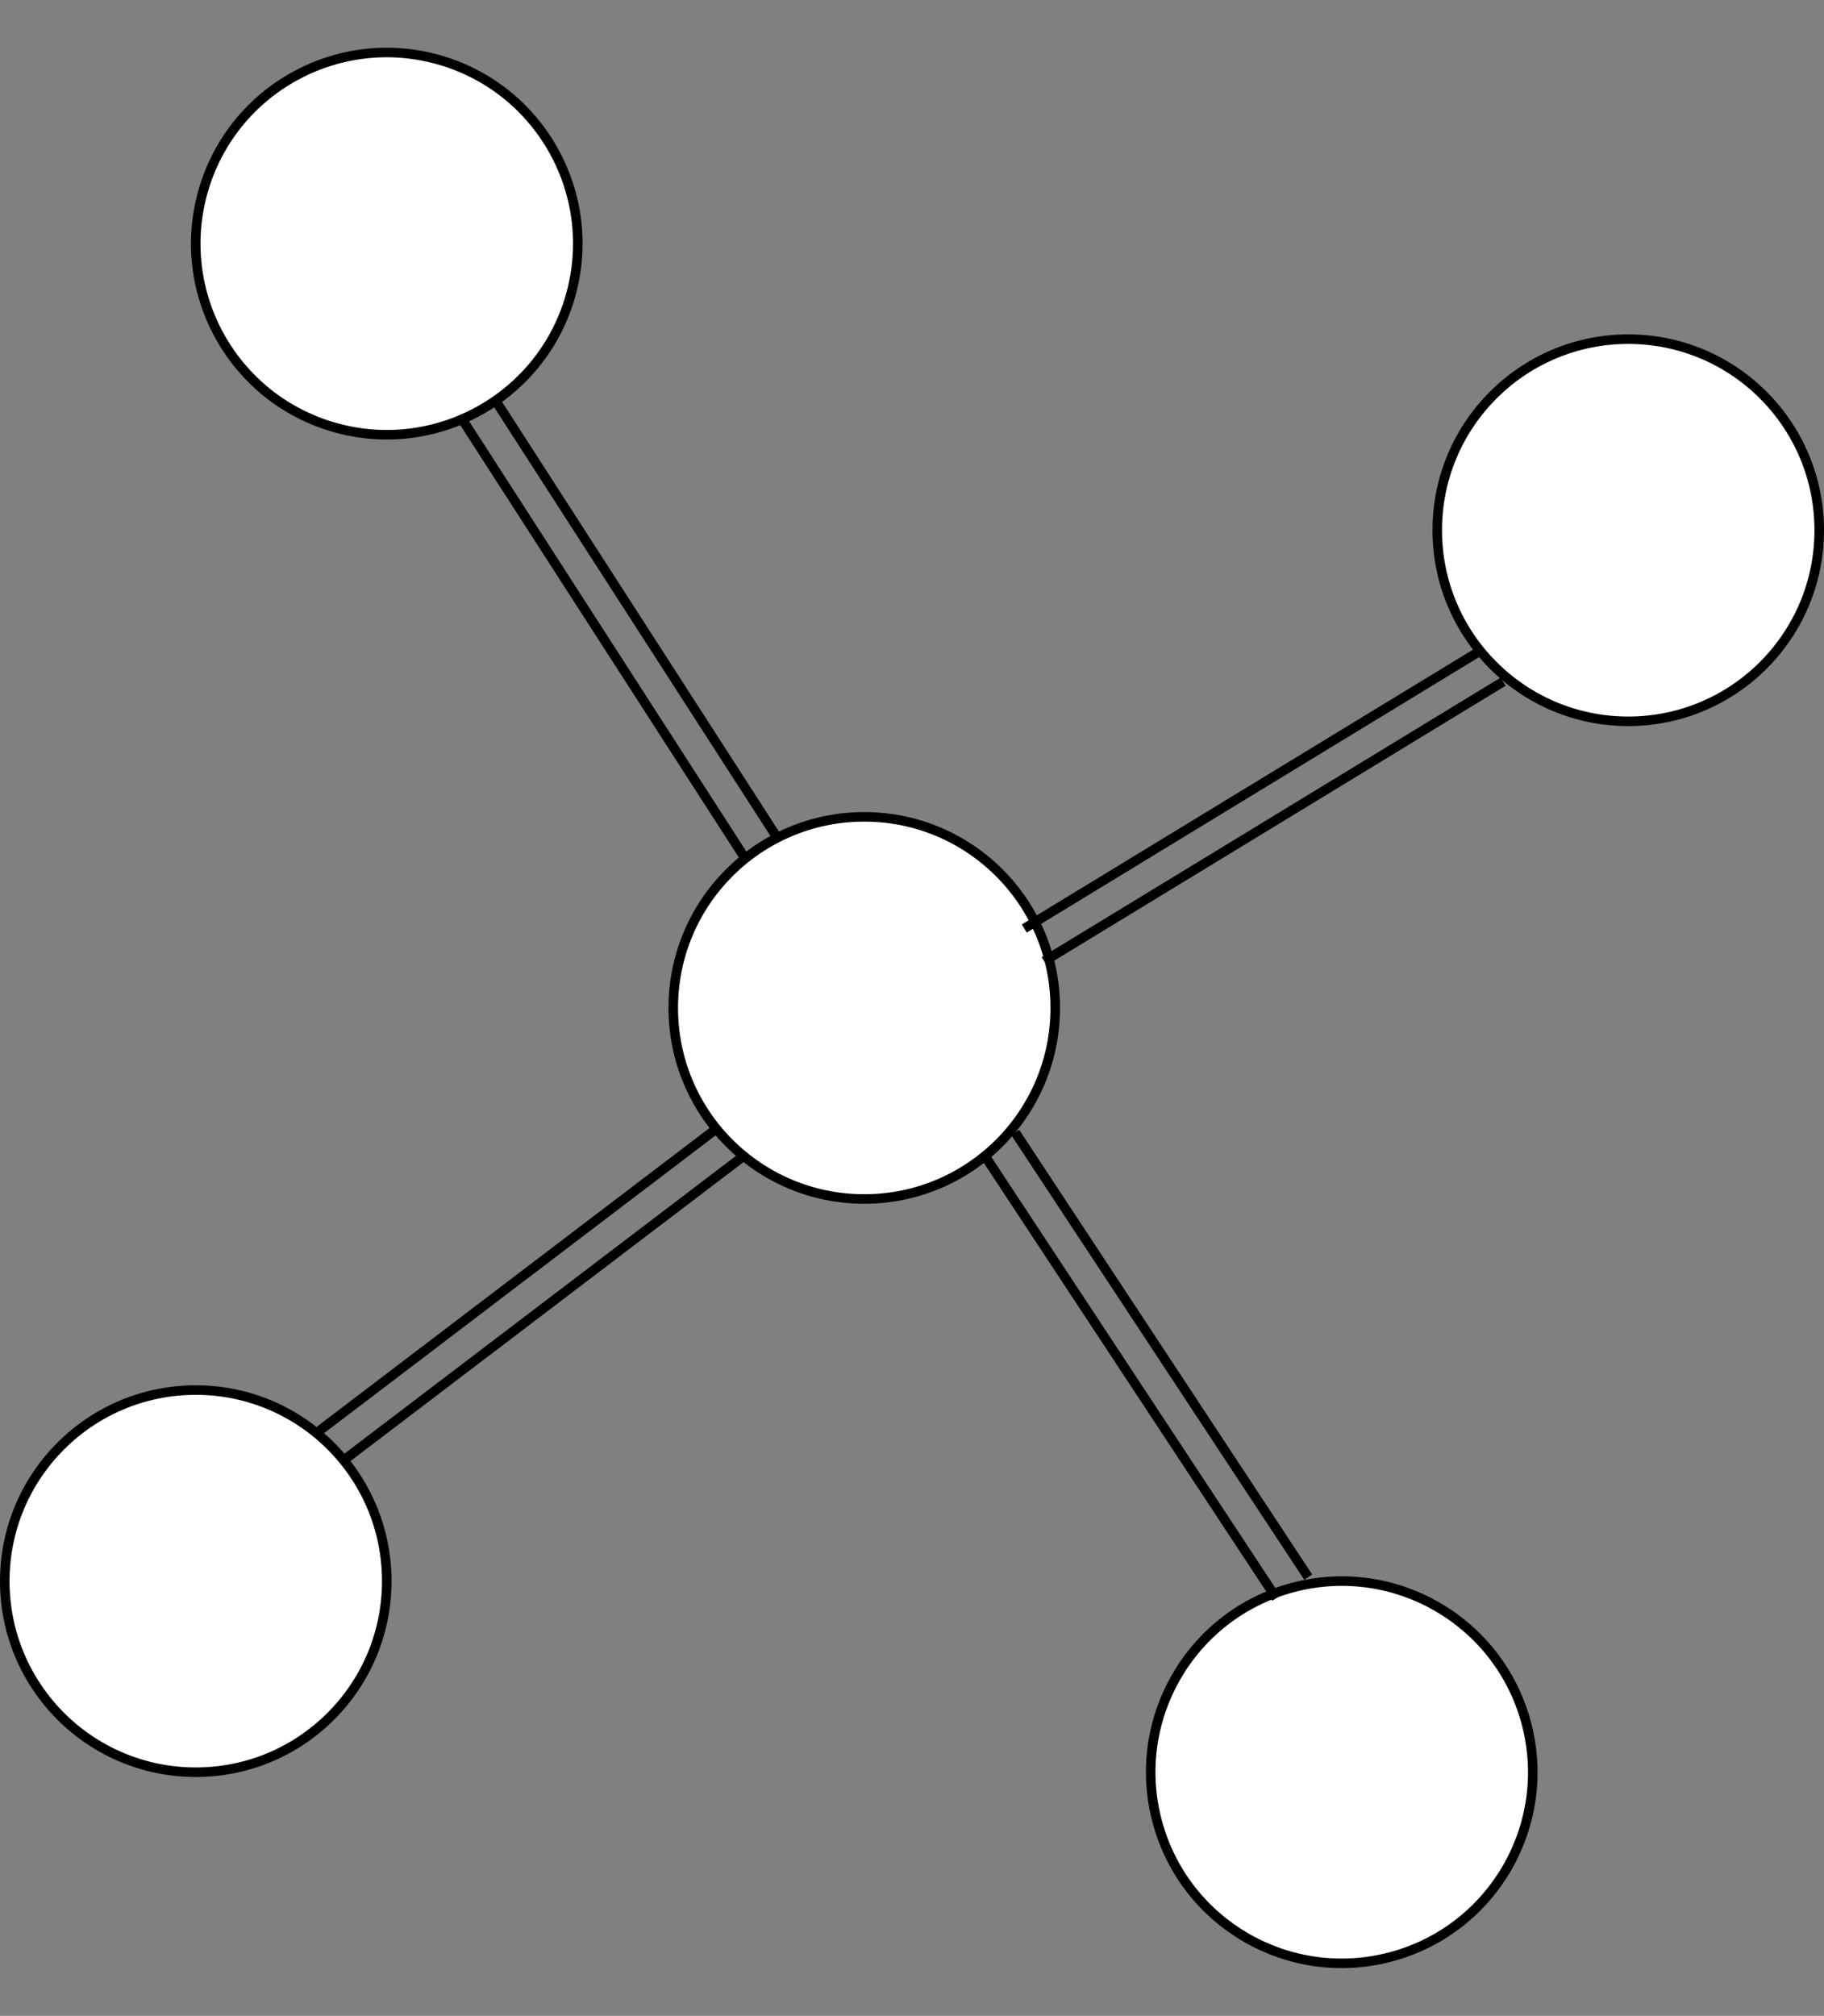 <?xml version="1.0" encoding="UTF-8"?>
<!-- Do not edit this file with editors other than diagrams.net -->
<!DOCTYPE svg PUBLIC "-//W3C//DTD SVG 1.1//EN" "http://www.w3.org/Graphics/SVG/1.1/DTD/svg11.dtd">
<svg xmlns="http://www.w3.org/2000/svg" xmlns:xlink="http://www.w3.org/1999/xlink" version="1.1" width="191px" height="211px" viewBox="-0.5 -0.5 191 211" content="&lt;mxfile host=&quot;app.diagrams.net&quot; modified=&quot;2023-03-13T11:32:51.937Z&quot; agent=&quot;5.0 (Macintosh; Intel Mac OS X 10_15_7) AppleWebKit/537.36 (KHTML, like Gecko) Chrome/110.0.0.0 Safari/537.36&quot; etag=&quot;iCPyza9-0yWJSdc0P8Lk&quot; version=&quot;21.0.6&quot; type=&quot;github&quot;&gt;&lt;diagram name=&quot;Page-1&quot; id=&quot;REdRFX9CvAnsF8RjKozR&quot;&gt;1VjbjtowEP0aHhfFMbk9tlxaVaq6ElVb9s0i08RqiJHXLEm/vhPi3AzsQhsU+oJ8jj2+nDnOkIzodJN9kGwbfxYhJCPbCrMRnY1s23Vd/C2IvCSo75REJHlYUqQhlvw3aNLS7I6H8NwZqIRIFN92ybVIU1irDsekFPvusJ8i6a66ZREcEcs1S47Z7zxUsWaJGzQdH4FHsV7at72yY8OqwfokzzELxb5F0fmITqUQqmxtsikkhXaVLmXc4kxvvTEJqbok4Ev6bf5p4WRzHu+eoq+rbOE/PehZXliy0wfWm1V5pQDOgmIjeL+PuYLllq2Lnj2mG7lYbRJEBJt6KpAKsrN7JPXJ0TEgNqBkjkOqAFeLlRt432g/0VTcUr3imM52VM/cCIINrckV+tiXCJSG7wqnIUpFCl1RpNilIRRLWIhQBpn/aIOVHncAs6zdNcsrlHF1CBoHE0fj1QFTWuEmtADtyEeQHMUAqTn04bbYecLTX3XWIDy6BkbO8MhiJ9fwtpkUkxGo10Slp03QSrJzIskVJyFhir9093sq83qFR8HxJLXHarNoj3mGd8pj6qD2fTLnsSdjGlAa+HjpbYv4dte61Bm7lutaxCOeF/jE7y5TqnS0zMGltSb/YFx6XzfbVJ2QoW/2pEeBpFBoSZEifCBOT4qRrmK1FIMp5tyXpQJDH3tofdzbOIq4PRVXw1D+0HoFN6qtY6ddXa0LqytpVVbyalW9gwo6GbKCUsNIxP/LEko9YyKzFt+4SFKrXwdW/9MudlLtWXKNY+/Af86g/rPPPPn/O//1+3Zh+OL6B1uPTqqK4ZtWOlOzhnkXCO7OSAibTwTl8OY7C53/AQ==&lt;/diagram&gt;&lt;/mxfile&gt;" resource="https://app.diagrams.net/#Hjujubos%2Fdrawio%2Fmaster%2FMultip.drawio.svg"><rect x="-0.5" y="-0.5" width="191" height="211" fill="#808080" stroke="none"/><defs/><g><ellipse cx="90" cy="105" rx="20" ry="20" fill="rgb(255, 255, 255)" stroke="rgb(0, 0, 0)" pointer-events="all"/><path d="M 106.76 96.69 L 154.82 67.43 M 156.9 70.85 L 108.84 100.11 M 156.9 70.85" fill="none" stroke="rgb(0, 0, 0)" stroke-miterlimit="10" pointer-events="all"/><ellipse cx="170" cy="55" rx="20" ry="20" fill="rgb(255, 255, 255)" stroke="rgb(0, 0, 0)" pointer-events="all"/><ellipse cx="140" cy="185" rx="20" ry="20" fill="rgb(255, 255, 255)" stroke="rgb(0, 0, 0)" transform="rotate(-15,140,185)" pointer-events="all"/><ellipse cx="20" cy="165" rx="20" ry="20" fill="rgb(255, 255, 255)" stroke="rgb(0, 0, 0)" pointer-events="all"/><ellipse cx="40" cy="25" rx="20" ry="20" fill="rgb(255, 255, 255)" stroke="rgb(0, 0, 0)" transform="rotate(16,40,25)" pointer-events="all"/><path d="M 105.81 118.04 L 136.49 164.58 M 133.15 166.78 L 102.47 120.24 M 133.15 166.78" fill="none" stroke="rgb(0, 0, 0)" stroke-miterlimit="10" pointer-events="all"/><path d="M 77.07 120.73 L 35.35 152.45 M 32.93 149.27 L 74.65 117.55 M 32.93 149.27" fill="none" stroke="rgb(0, 0, 0)" stroke-miterlimit="10" pointer-events="all"/><path d="M 51.38 41.41 L 80.84 87.11 M 77.48 89.28 L 48.02 43.58 M 77.48 89.28" fill="none" stroke="rgb(0, 0, 0)" stroke-miterlimit="10" pointer-events="all"/></g></svg>